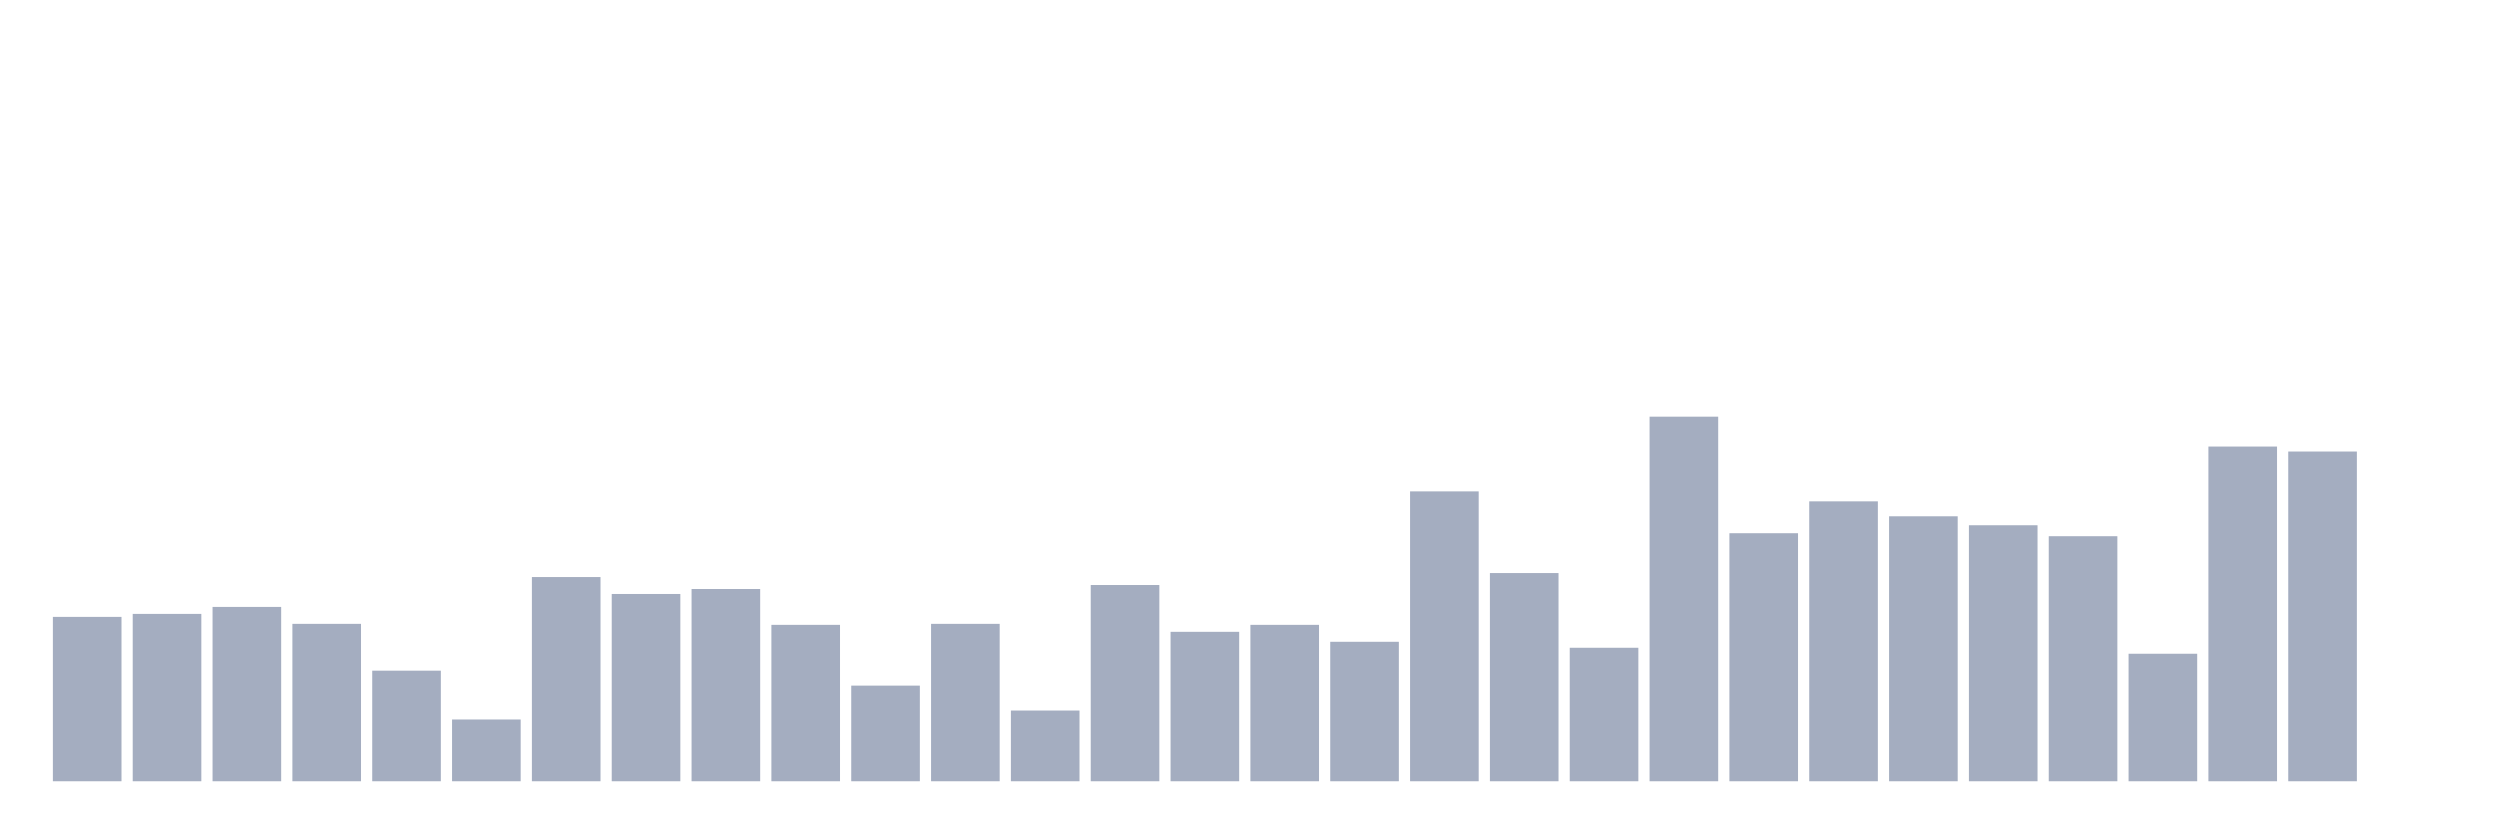 <svg xmlns="http://www.w3.org/2000/svg" viewBox="0 0 480 160"><g transform="translate(10,10)"><rect class="bar" x="0.153" width="13.175" y="108.443" height="31.557" fill="rgb(164,173,192)"></rect><rect class="bar" x="15.482" width="13.175" y="107.869" height="32.131" fill="rgb(164,173,192)"></rect><rect class="bar" x="30.81" width="13.175" y="106.53" height="33.47" fill="rgb(164,173,192)"></rect><rect class="bar" x="46.138" width="13.175" y="109.781" height="30.219" fill="rgb(164,173,192)"></rect><rect class="bar" x="61.466" width="13.175" y="118.77" height="21.23" fill="rgb(164,173,192)"></rect><rect class="bar" x="76.794" width="13.175" y="128.142" height="11.858" fill="rgb(164,173,192)"></rect><rect class="bar" x="92.123" width="13.175" y="100.792" height="39.208" fill="rgb(164,173,192)"></rect><rect class="bar" x="107.451" width="13.175" y="104.044" height="35.956" fill="rgb(164,173,192)"></rect><rect class="bar" x="122.779" width="13.175" y="103.087" height="36.913" fill="rgb(164,173,192)"></rect><rect class="bar" x="138.107" width="13.175" y="109.973" height="30.027" fill="rgb(164,173,192)"></rect><rect class="bar" x="153.436" width="13.175" y="121.639" height="18.361" fill="rgb(164,173,192)"></rect><rect class="bar" x="168.764" width="13.175" y="109.781" height="30.219" fill="rgb(164,173,192)"></rect><rect class="bar" x="184.092" width="13.175" y="126.421" height="13.579" fill="rgb(164,173,192)"></rect><rect class="bar" x="199.42" width="13.175" y="102.322" height="37.678" fill="rgb(164,173,192)"></rect><rect class="bar" x="214.748" width="13.175" y="111.311" height="28.689" fill="rgb(164,173,192)"></rect><rect class="bar" x="230.077" width="13.175" y="109.973" height="30.027" fill="rgb(164,173,192)"></rect><rect class="bar" x="245.405" width="13.175" y="113.224" height="26.776" fill="rgb(164,173,192)"></rect><rect class="bar" x="260.733" width="13.175" y="84.344" height="55.656" fill="rgb(164,173,192)"></rect><rect class="bar" x="276.061" width="13.175" y="100.027" height="39.973" fill="rgb(164,173,192)"></rect><rect class="bar" x="291.39" width="13.175" y="114.372" height="25.628" fill="rgb(164,173,192)"></rect><rect class="bar" x="306.718" width="13.175" y="70" height="70" fill="rgb(164,173,192)"></rect><rect class="bar" x="322.046" width="13.175" y="92.377" height="47.623" fill="rgb(164,173,192)"></rect><rect class="bar" x="337.374" width="13.175" y="86.257" height="53.743" fill="rgb(164,173,192)"></rect><rect class="bar" x="352.702" width="13.175" y="89.126" height="50.874" fill="rgb(164,173,192)"></rect><rect class="bar" x="368.031" width="13.175" y="90.847" height="49.153" fill="rgb(164,173,192)"></rect><rect class="bar" x="383.359" width="13.175" y="92.951" height="47.049" fill="rgb(164,173,192)"></rect><rect class="bar" x="398.687" width="13.175" y="115.519" height="24.481" fill="rgb(164,173,192)"></rect><rect class="bar" x="414.015" width="13.175" y="75.738" height="64.262" fill="rgb(164,173,192)"></rect><rect class="bar" x="429.344" width="13.175" y="76.694" height="63.306" fill="rgb(164,173,192)"></rect><rect class="bar" x="444.672" width="13.175" y="140" height="0" fill="rgb(164,173,192)"></rect></g></svg>